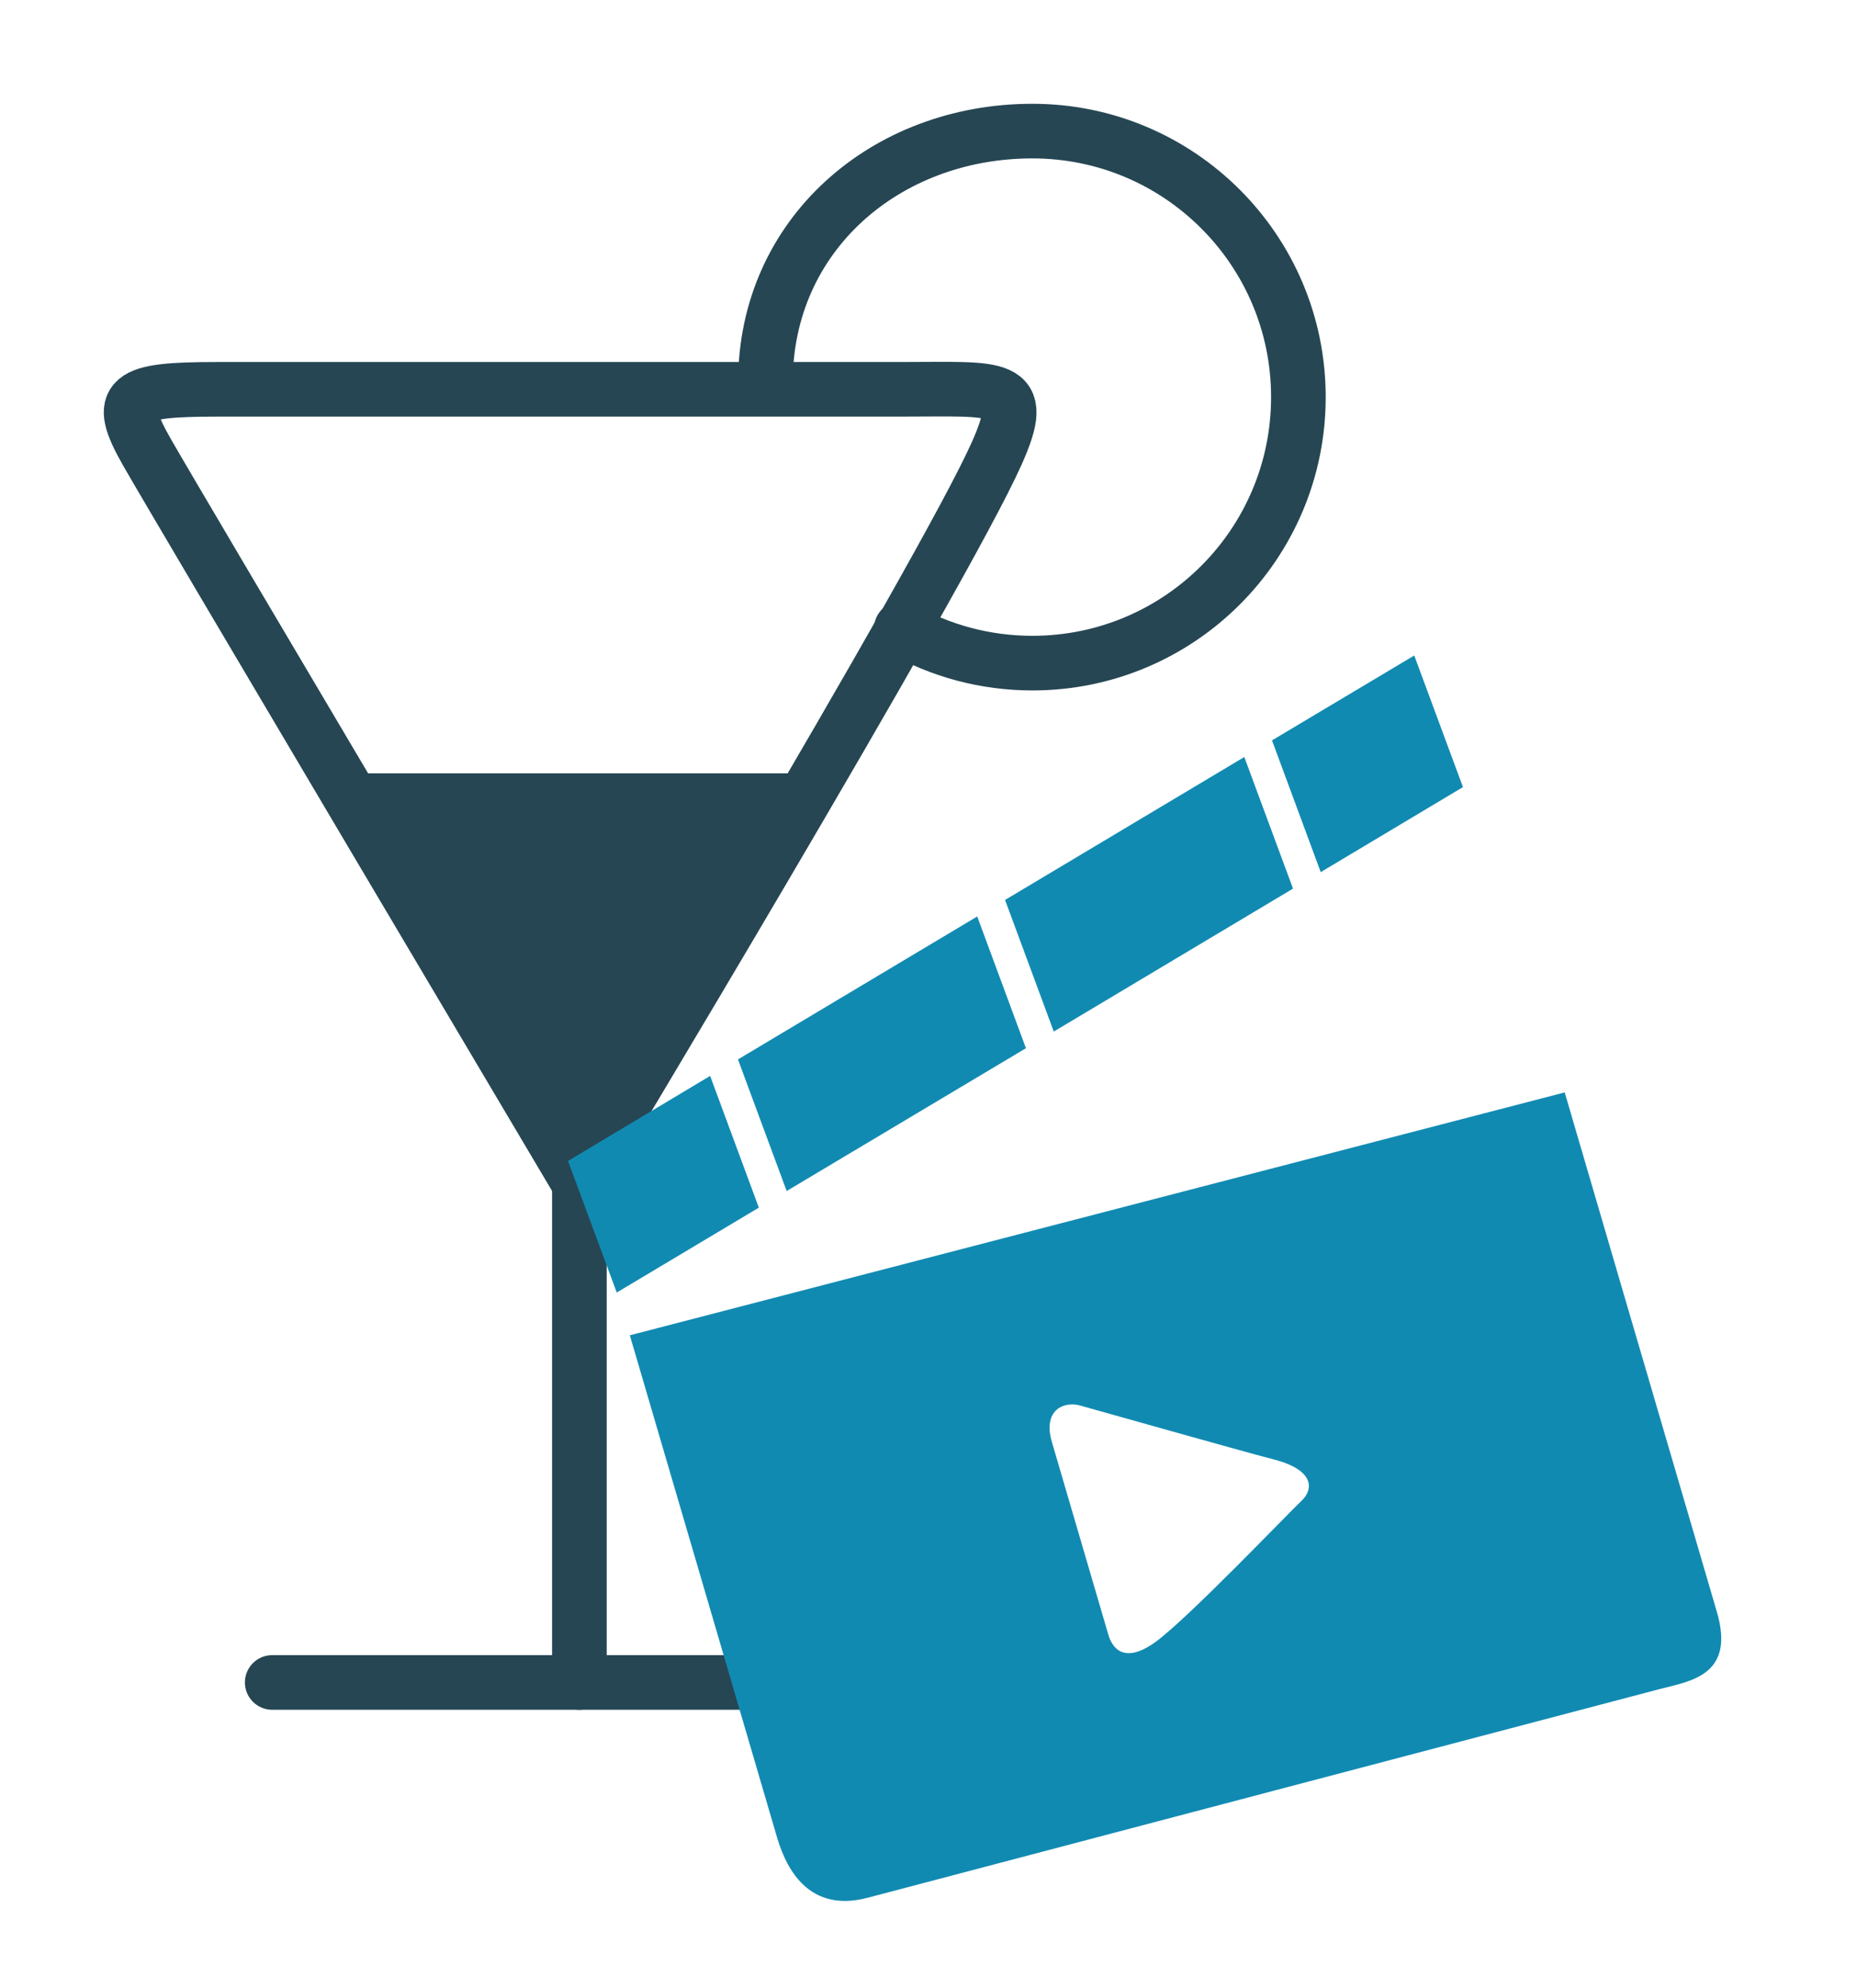 <svg width="85" height="91" viewBox="0 0 85 91" fill="none" xmlns="http://www.w3.org/2000/svg">
<g filter="url(#filter0_d)">
<path d="M41.255 24.769C43.026 25.776 45.078 26.349 47.256 26.349C53.984 26.349 59.431 20.896 59.431 14.175C59.431 7.453 53.984 2 47.256 2C40.529 2 35.037 6.759 35.037 13.486" stroke="#264653" stroke-width="2.5" stroke-miterlimit="10" stroke-linecap="round"/>
<path d="M9.949 13.818C9.949 13.818 36.496 13.818 41.16 13.818C45.823 13.818 47.065 13.505 45.632 16.729C43.154 22.303 26.45 50.048 26.45 50.048C26.45 50.048 8.153 19.201 6.719 16.684C5.286 14.168 5.815 13.818 9.949 13.818Z" stroke="#264653" stroke-width="2.5" stroke-miterlimit="10"/>
<path d="M26.52 47.251V73" stroke="#264653" stroke-width="2.5" stroke-miterlimit="10" stroke-linecap="round"/>
<path d="M12.46 73H39.363" stroke="#264653" stroke-width="2.5" stroke-miterlimit="10" stroke-linecap="round"/>
<path d="M14.613 31.395H38.65L26.45 50.048L14.613 31.395Z" fill="#264653"/>
<path d="M71.621 45.996C71.621 45.996 77.717 66.82 78.584 69.763C79.45 72.704 77.342 72.94 75.946 73.309C74.551 73.677 42.659 82.074 39.716 82.854C36.767 83.633 35.855 81.096 35.537 79.99C35.218 78.885 28.829 57.112 28.829 57.112L71.621 45.996ZM48.151 62.006C48.476 63.111 50.585 70.318 50.737 70.832C50.89 71.345 51.4 72.239 52.916 71.128C54.426 70.016 58.968 65.256 59.561 64.7C60.153 64.15 60.147 63.28 58.338 62.803C56.529 62.332 50.151 60.519 49.419 60.32C48.68 60.127 47.718 60.538 48.151 62.006Z" fill="#118AB2"/>
<path d="M59.185 36.669L48.234 43.211L46.004 37.188L56.955 30.646L59.185 36.669Z" fill="#118AB2"/>
<path d="M46.96 43.973L36.008 50.509L33.779 44.486L44.73 37.944L46.96 43.973Z" fill="#118AB2"/>
<path d="M34.734 51.27L28.23 55.155L26 49.132L32.505 45.241L34.734 51.27Z" fill="#118AB2"/>
<path d="M66.964 32.023L60.453 35.914L58.223 29.884L64.734 26L66.964 32.023Z" fill="#118AB2"/>
</g>
<defs>
<filter id="filter0_d" x="0.75" y="0.75" width="88.239" height="98.218" filterUnits="userSpaceOnUse" color-interpolation-filters="sRGB">
<feFlood flood-opacity="0" result="BackgroundImageFix"/>
<feColorMatrix in="SourceAlpha" type="matrix" values="0 0 0 0 0 0 0 0 0 0 0 0 0 0 0 0 0 0 127 0"/>
<feOffset dy="4"/>
<feGaussianBlur stdDeviation="2"/>
<feColorMatrix type="matrix" values="0 0 0 0 0 0 0 0 0 0 0 0 0 0 0 0 0 0 0.25 0"/>
<feBlend mode="normal" in2="BackgroundImageFix" result="effect1_dropShadow"/>
<feBlend mode="normal" in="SourceGraphic" in2="effect1_dropShadow" result="shape"/>
</filter>
</defs>
</svg>
